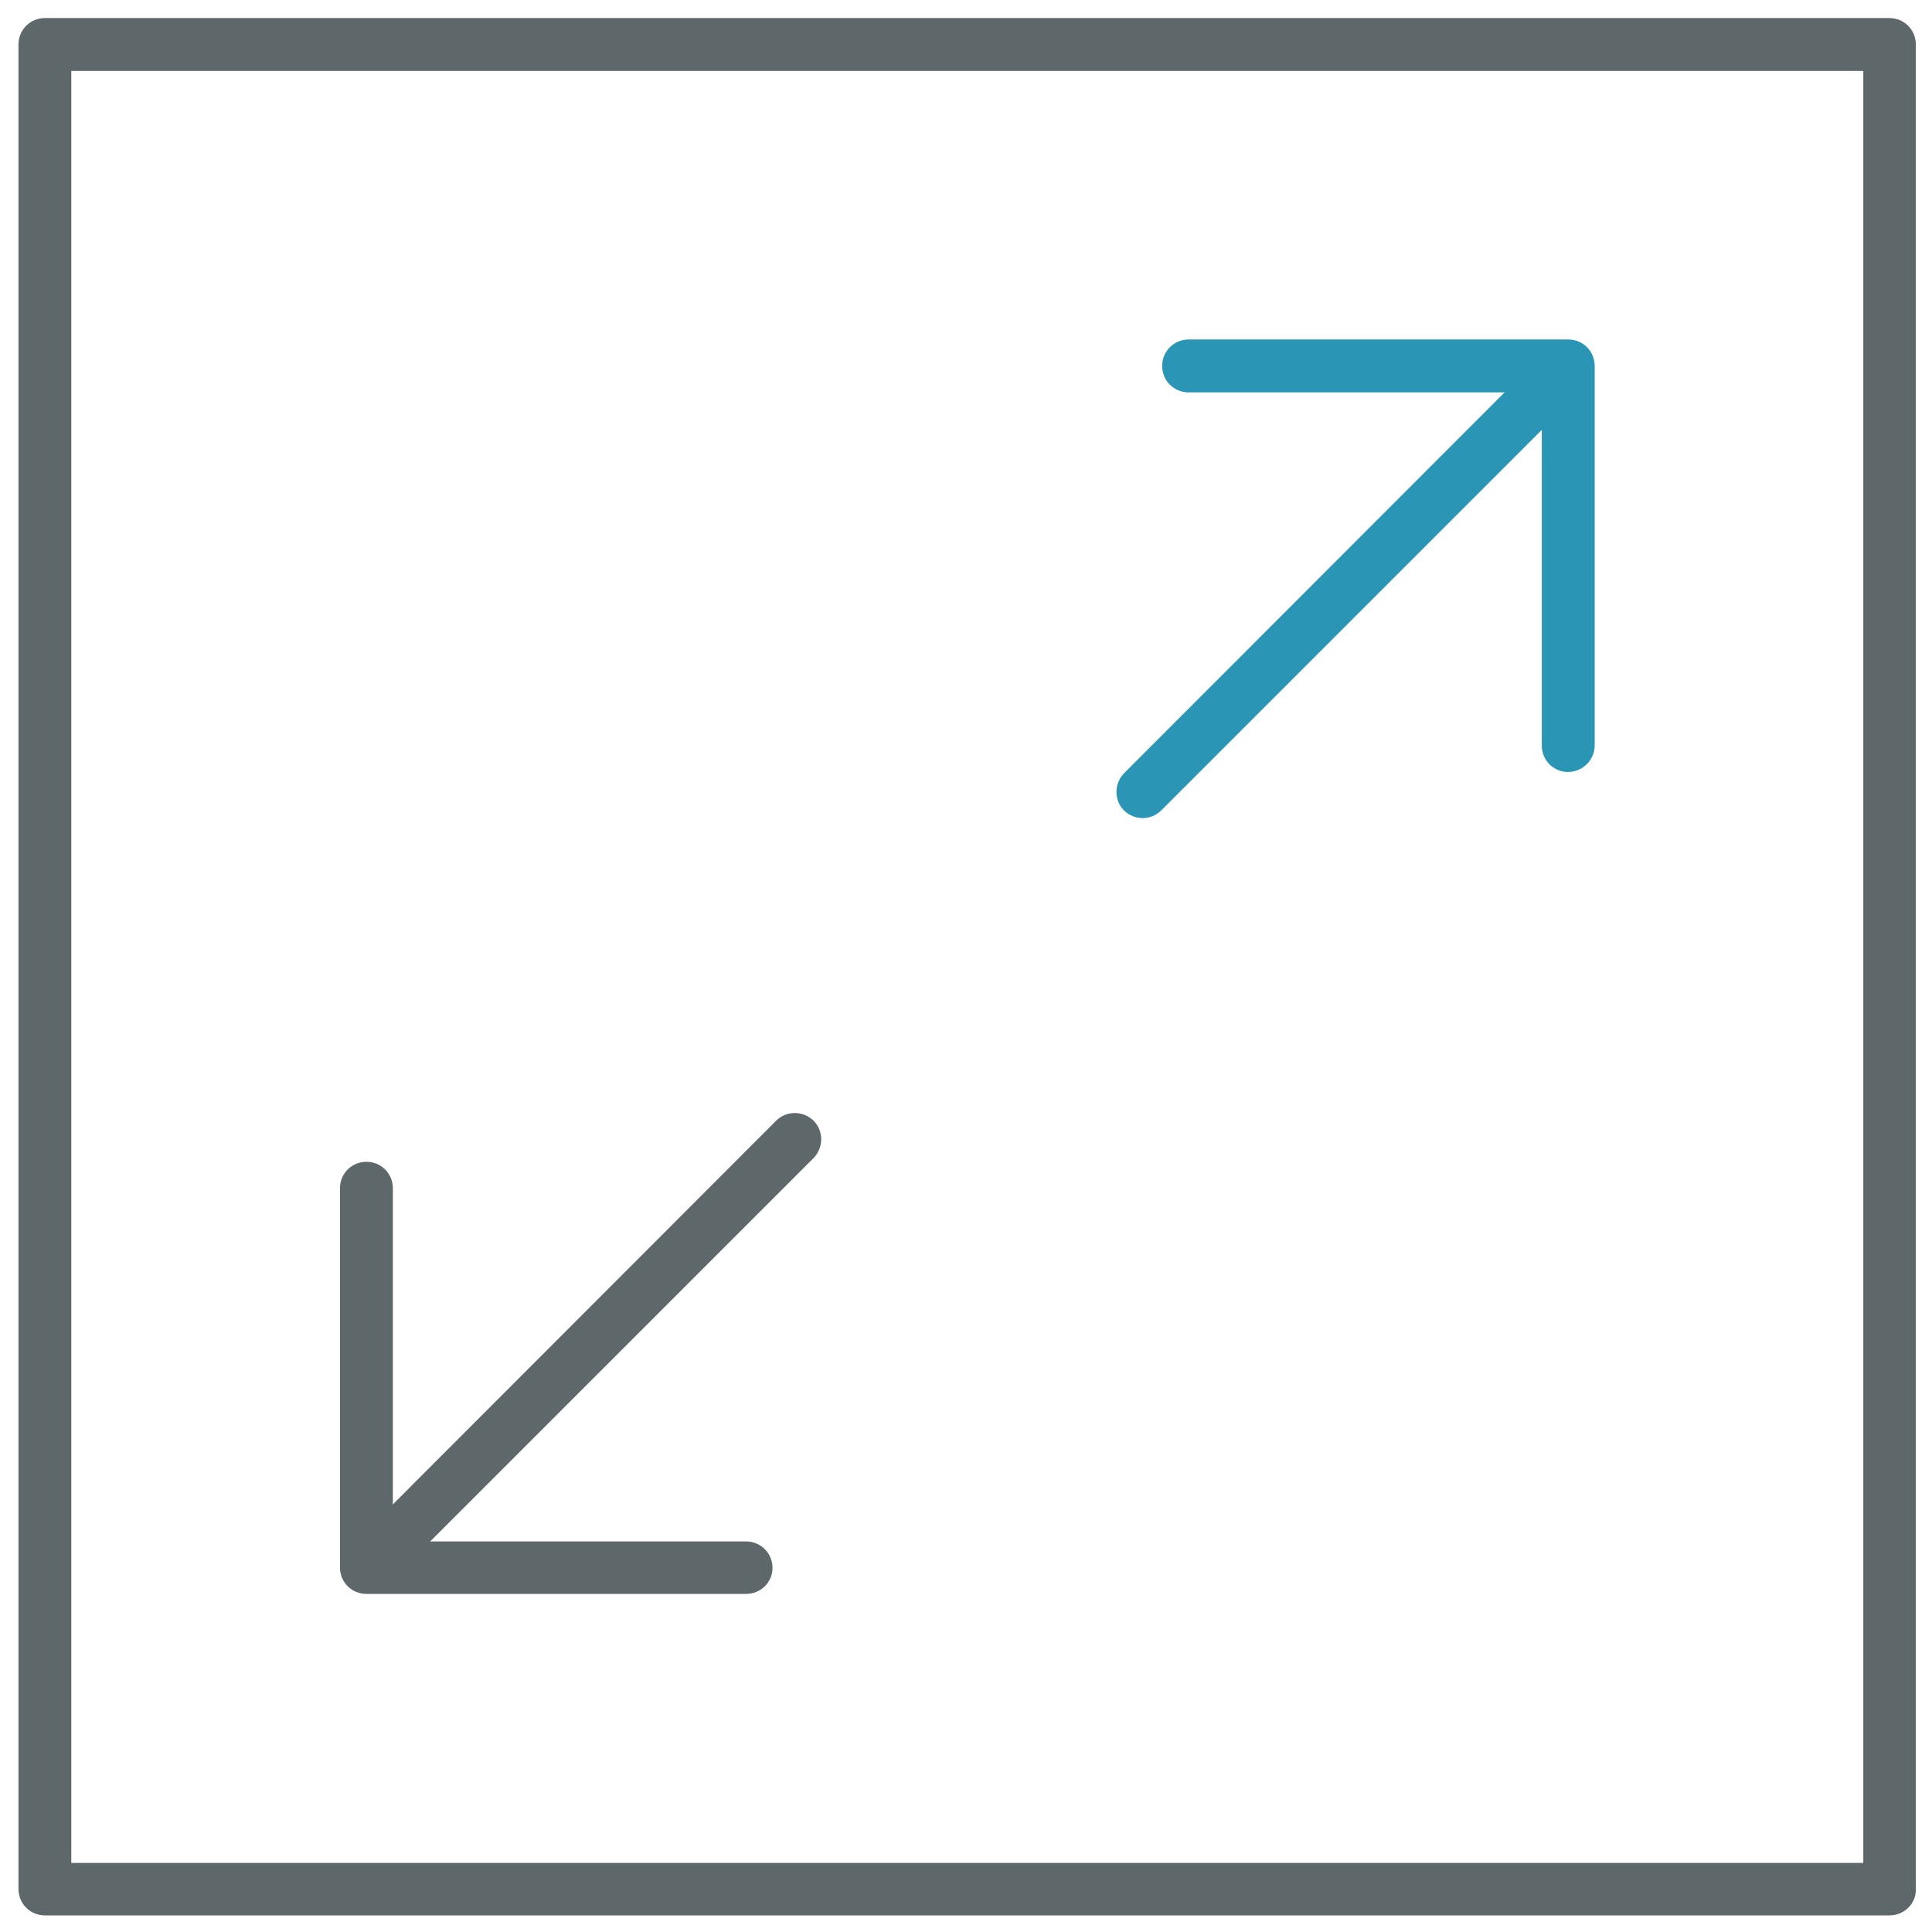 <!-- Generated by IcoMoon.io -->
<svg version="1.1" xmlns="http://www.w3.org/2000/svg" width="32" height="32" viewBox="0 0 32 32">
<title>resize</title>
<path fill="#5e686b" d="M31.3 31.725h-30.556c-0.244 0-0.438-0.194-0.438-0.438v-30.55c0-0.244 0.194-0.438 0.438-0.438h30.55c0.244 0 0.438 0.194 0.438 0.438v30.556c0.006 0.238-0.194 0.431-0.431 0.431zM1.181 30.856h29.681v-29.681h-29.681v29.681z"></path>
<path id="svg-ico" fill="#2b95b6" d="M25.975 12.787c-0.244 0-0.438-0.194-0.438-0.438v-5.85h-5.85c-0.244 0-0.438-0.194-0.438-0.438s0.194-0.438 0.438-0.438h6.288c0.244 0 0.438 0.194 0.438 0.438v6.287c0 0.238-0.2 0.438-0.438 0.438z"></path>
<path fill="#5e686b" d="M12.356 26.4h-6.287c-0.244 0-0.438-0.194-0.438-0.438v-6.281c0-0.244 0.194-0.438 0.438-0.438s0.438 0.194 0.438 0.438v5.85h5.85c0.244 0 0.438 0.194 0.438 0.438 0 0.238-0.194 0.431-0.438 0.431z"></path>
<path id="svg-ico" fill="#2b95b6" d="M18.925 13.55c-0.113 0-0.225-0.044-0.306-0.125-0.169-0.169-0.169-0.444 0-0.619l6.981-6.987c0.169-0.169 0.444-0.169 0.619 0 0.169 0.169 0.169 0.444 0 0.619l-6.981 6.981c-0.087 0.088-0.2 0.131-0.313 0.131z"></path>
<path fill="#5e686b" d="M6.181 26.294c-0.112 0-0.225-0.044-0.306-0.125-0.169-0.169-0.169-0.444 0-0.619l6.981-6.988c0.169-0.169 0.444-0.169 0.619 0 0.169 0.169 0.169 0.444 0 0.619l-6.981 6.981c-0.088 0.087-0.2 0.131-0.313 0.131z"></path>
</svg>

